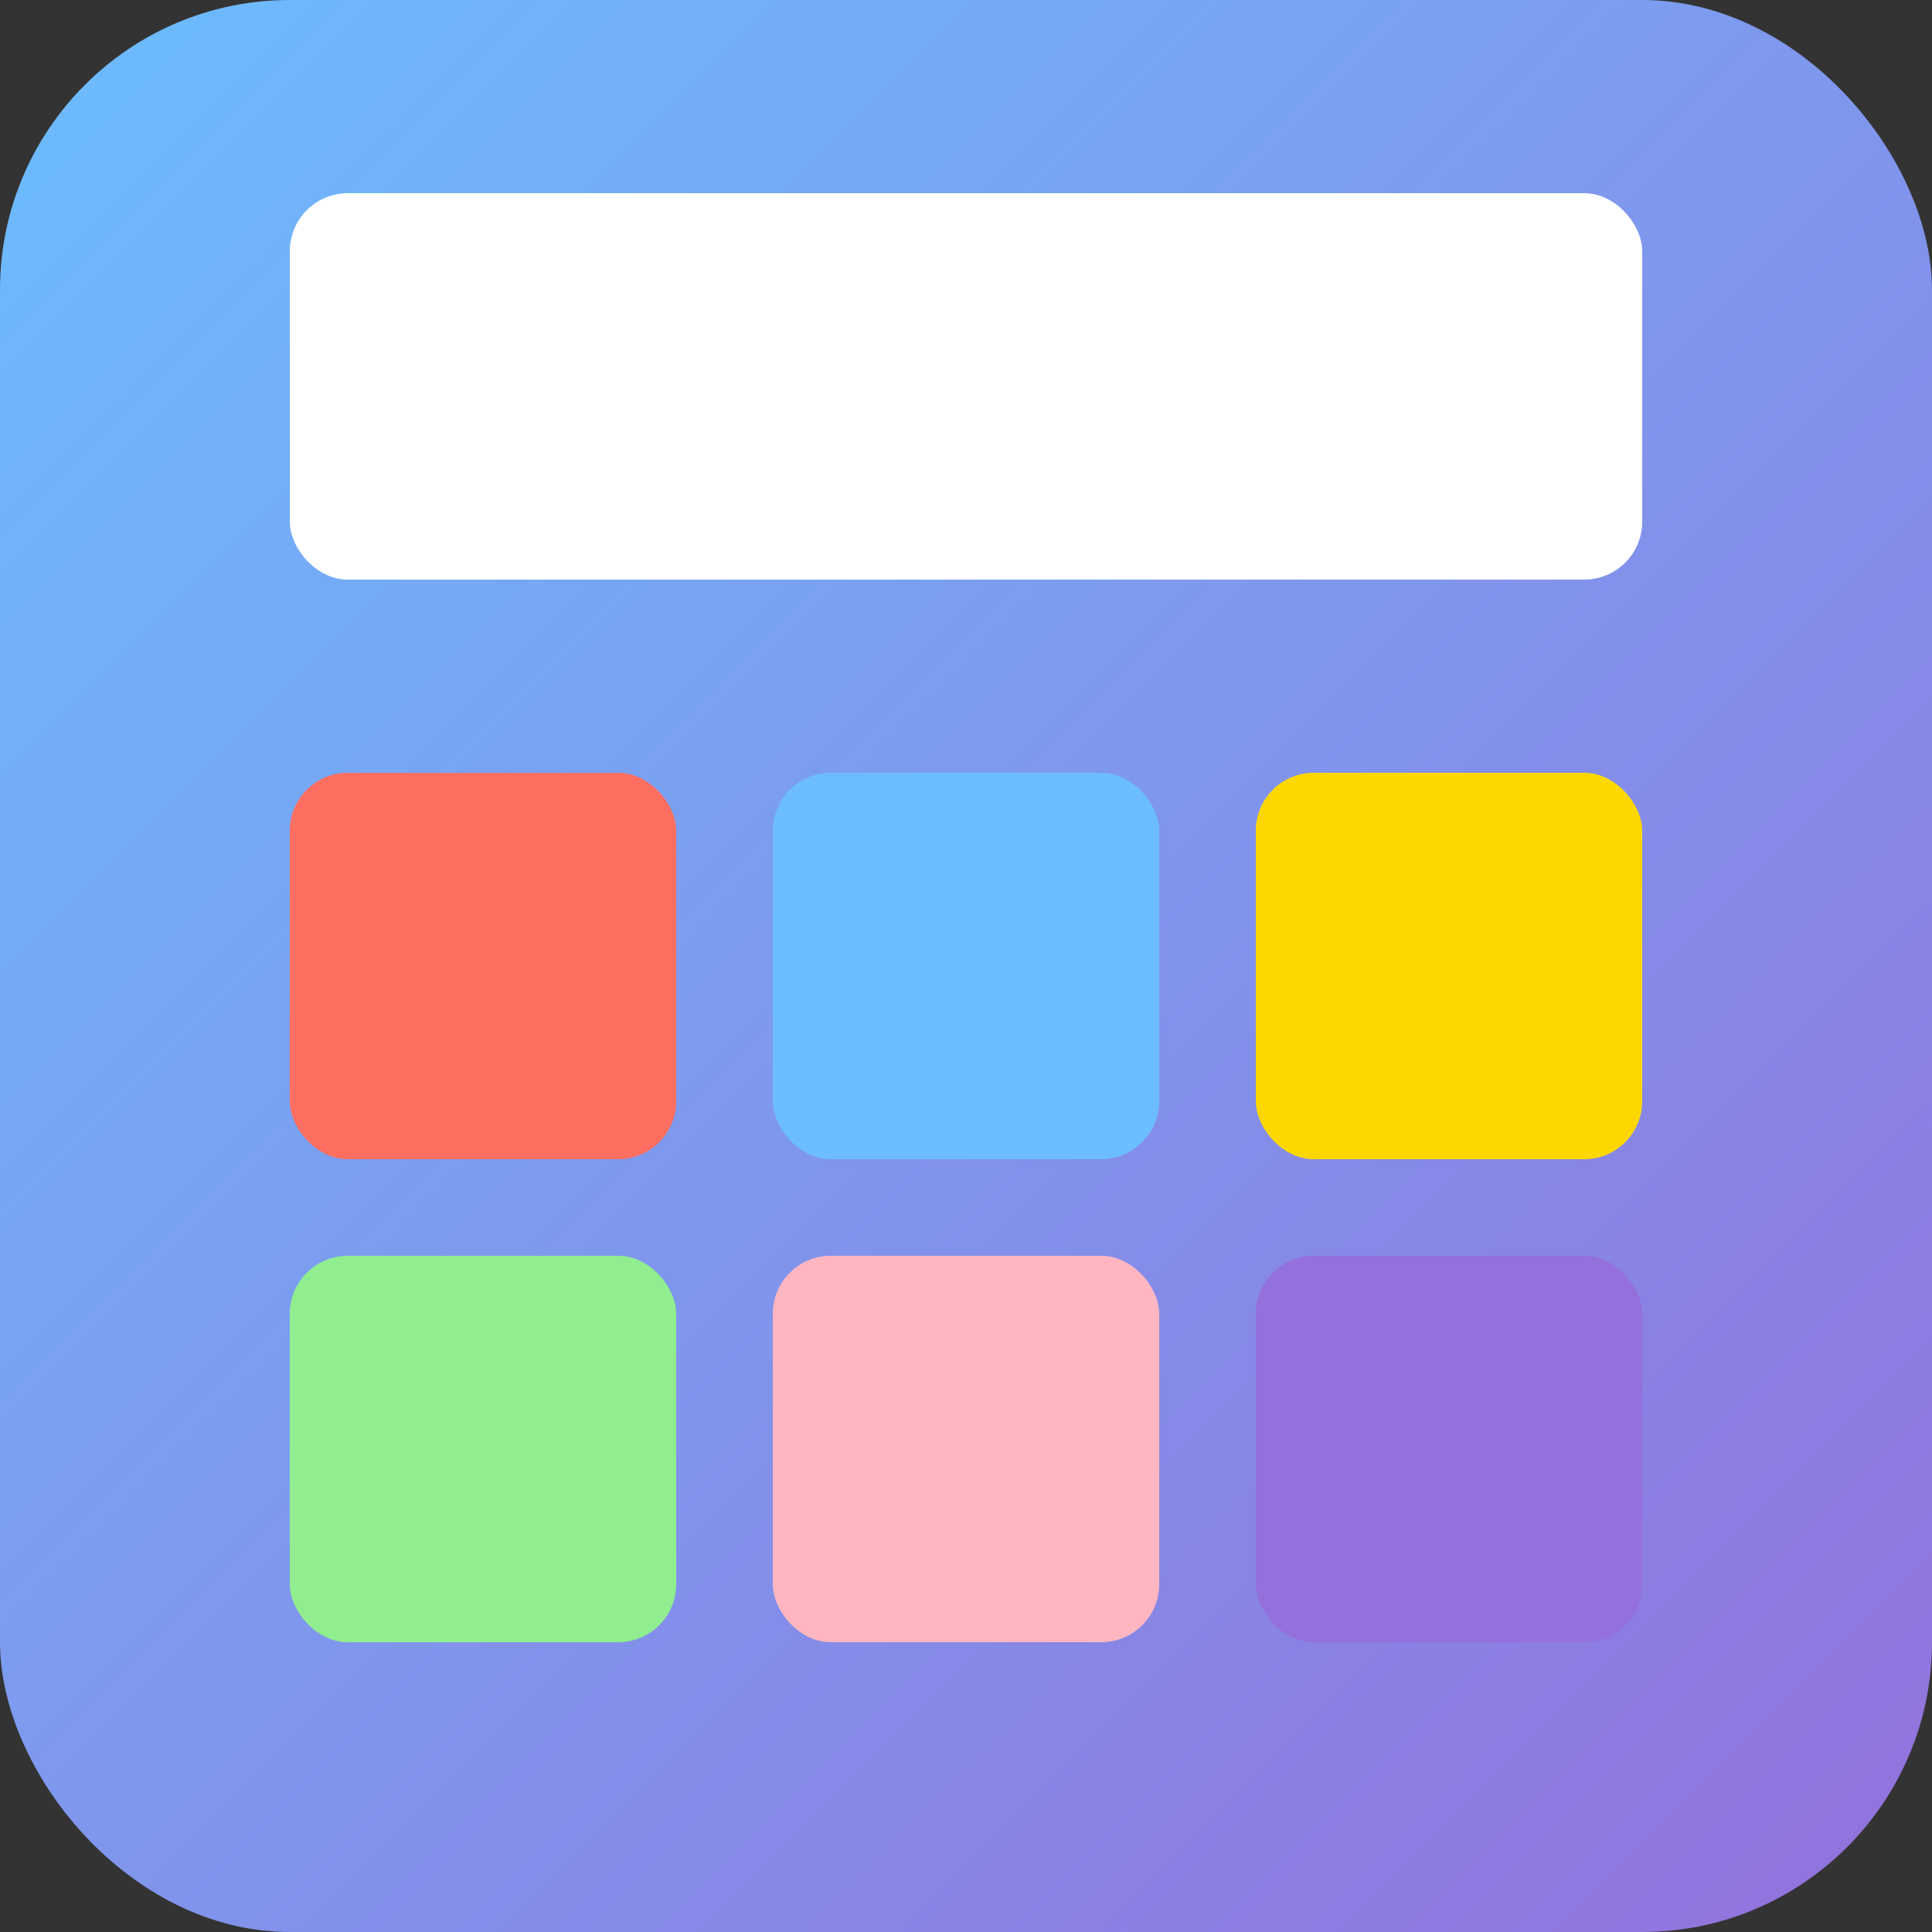 <svg xmlns="http://www.w3.org/2000/svg" width="200" height="200" viewBox="0 0 100 100" fill="none">
  <rect x="0" y="0" width="100" height="100" fill="#333333" stroke="none"/>
  <rect width="100" height="100" rx="15" fill="url(#gradient)" />
  <rect x="15" y="10" width="70" height="20" rx="3" fill="#FFFFFF" />
  <rect x="15" y="40" width="20" height="20" rx="3" fill="#FF6F61" />
  <rect x="40" y="40" width="20" height="20" rx="3" fill="#6BBDFF" />
  <rect x="65" y="40" width="20" height="20" rx="3" fill="#FFD700" />
  <rect x="15" y="65" width="20" height="20" rx="3" fill="#90EE90" />
  <rect x="40" y="65" width="20" height="20" rx="3" fill="#FFB6C1" />
  <rect x="65" y="65" width="20" height="20" rx="3" fill="#9370DB" />
  <defs>
    <linearGradient id="gradient" x1="0" y1="0" x2="100" y2="100" gradientUnits="userSpaceOnUse">
      <stop stop-color="#6BBDFF" />
      <stop offset="1" stop-color="#9370DB" />
    </linearGradient>
  </defs>
</svg>
